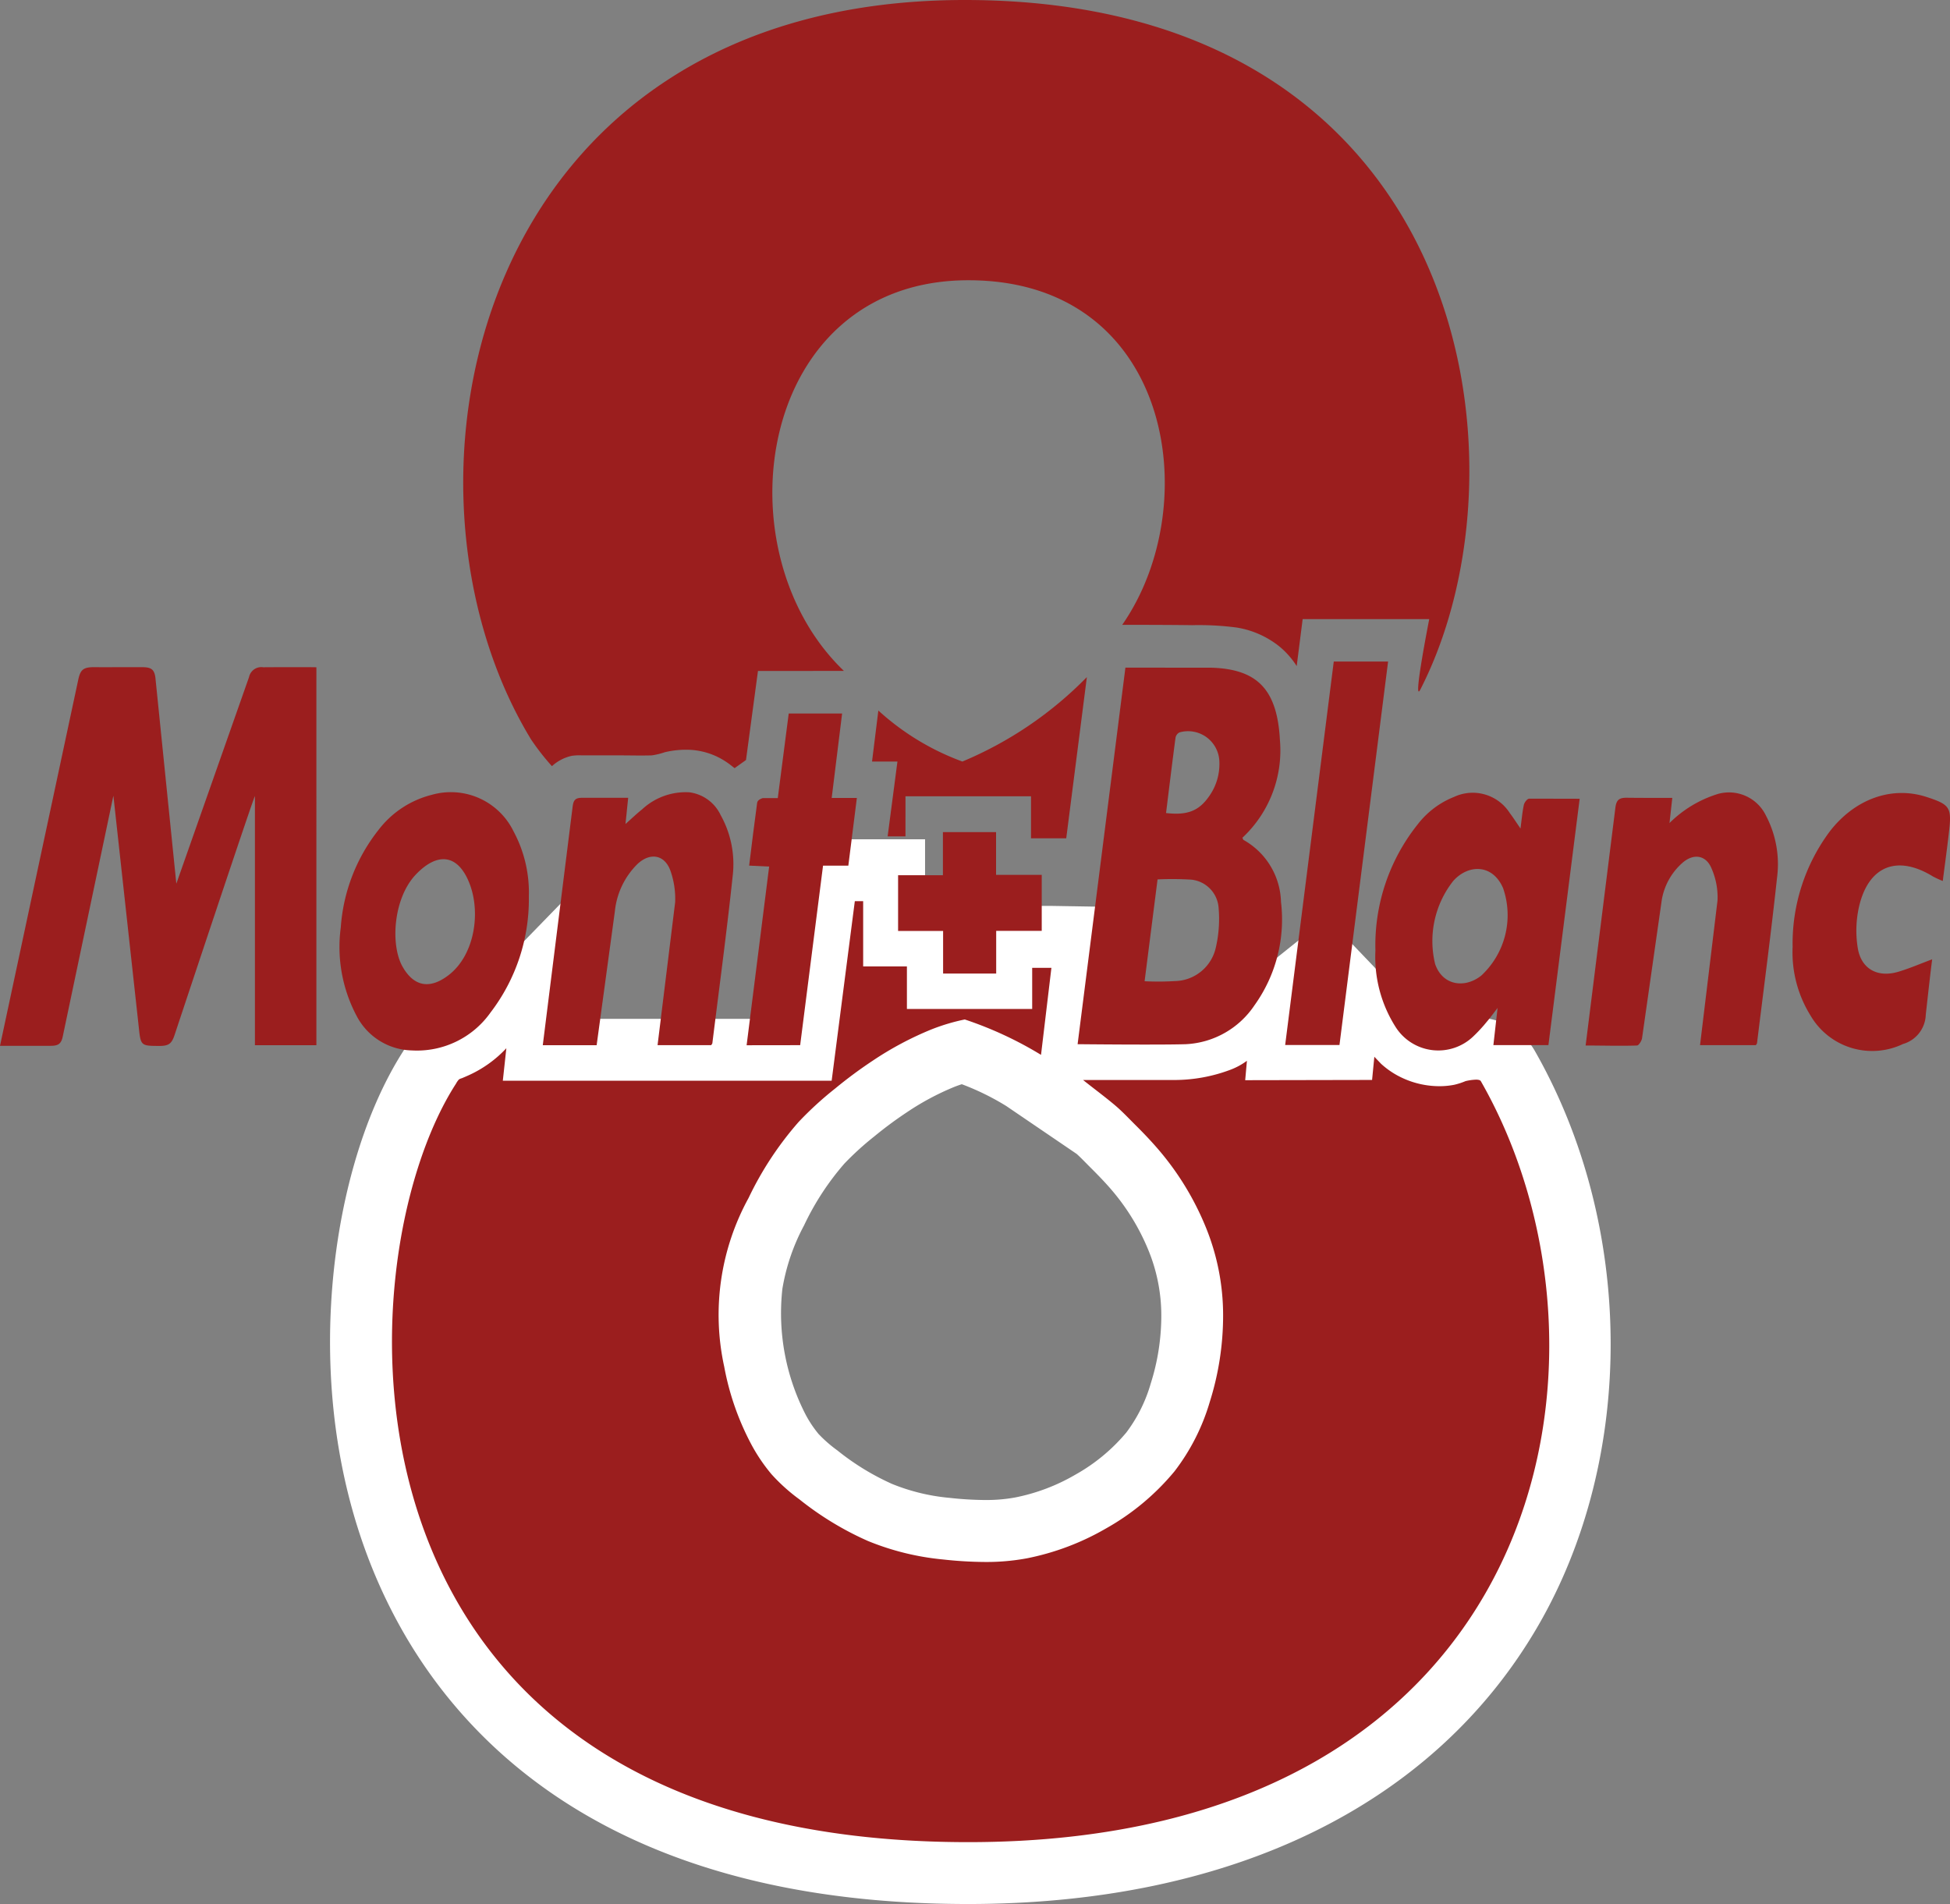 <svg id="Calque_2" data-name="Calque 2" xmlns="http://www.w3.org/2000/svg" viewBox="0 0 189.02 184.562"><rect x="0" y="0" width="189.02" height="184.562" fill="#808080" stroke="none"/><defs><style>.cls-1{fill:#9b1e1e;}.cls-2{fill:#fff;}</style></defs><title>logo-8montblanc</title><path class="cls-1" d="M93.52,0c-47.6,0-57.1,46.947-42.039,71.682A23.556,23.556,0,0,0,53.5,74.267a4.158,4.158,0,0,1,1.94-1.006,5.414,5.414,0,0,1,.973-.041h3.637c1.043,0,2.09.03,3.133,0a6.913,6.913,0,0,0,1.259-.305,8.825,8.825,0,0,1,2.546-.227A6.914,6.914,0,0,1,70,73.605a7.583,7.583,0,0,1,.763.508l.443.346,1.106-.788,1.16-8.631,8.333-.007C69.635,53.4,73.365,27.165,93.869,27.165c19.717,0,23.031,21.732,14.913,33.4,0,0,4.525,0,6.787.035a28.245,28.245,0,0,1,4.3.228A8.893,8.893,0,0,1,124,62.65a8.047,8.047,0,0,1,1.693,1.914l.578-4.552h12.27s-1.647,8.357-.863,6.827C149.053,44.637,142.122,0,93.52,0Z"/><path class="cls-1" d="M93.288,73.817a24.622,24.622,0,0,1-8.146-4.944l-.613,4.945h2.463l-.95,7.256h1.729V77.185H99.939v4.073h3.415l2-15.628A36.633,36.633,0,0,1,93.288,73.817Zm10.232,7.035c.012-.081.025-.162.034-.244C103.551,80.628,103.529,80.794,103.52,80.851Z"/><path class="cls-1" d="M93.831,181.562c-31.937,0-46.251-14-52.636-25.735-10.416-19.148-5.865-42.6.49-52.424a3.9,3.9,0,0,1,.959-1.142,3.415,3.415,0,0,1,1.056-.556c.14-.058.268-.113.395-.17a9.158,9.158,0,0,0,.894-.457,9.255,9.255,0,0,0,1.94-1.565L53,93.27l-.922,8.488h25.9L80.223,84.35h6.445v6.33H90.91V94.8h6.143V90.8l4.3,0q.306,0,.615,0l3.323.055L104,101.7h9.828a12.309,12.309,0,0,0,4.259-.75,4.566,4.566,0,0,0,.918-.457l5.5-4.4-.507,5.612,6.288-.016.592-6.058,5.092,5.329a5.051,5.051,0,0,0,.845.6,5.546,5.546,0,0,0,2.709.723,4.61,4.61,0,0,0,.864-.08,5.662,5.662,0,0,0,.567-.2l.176-.068.208-.055a7.878,7.878,0,0,1,1.739-.232,3.381,3.381,0,0,1,3.069,1.652c9.2,16.074,9.344,37.285.358,52.781-9.526,16.429-28.227,25.477-52.653,25.477Zm-.492-79.63a19.976,19.976,0,0,0-1.968.647,28.539,28.539,0,0,0-5.118,2.735,40.89,40.89,0,0,0-3.4,2.512,30.836,30.836,0,0,0-3.232,2.951,28.916,28.916,0,0,0-4.377,6.677,20.564,20.564,0,0,0-2.1,14.449,23.075,23.075,0,0,0,2.313,6.661,13.838,13.838,0,0,0,1.607,2.39,14.992,14.992,0,0,0,2.266,2.014,27.108,27.108,0,0,0,5.97,3.639,22.311,22.311,0,0,0,6.438,1.573,35.852,35.852,0,0,0,3.754.224,18.35,18.35,0,0,0,3.451-.3,21.747,21.747,0,0,0,6.771-2.55,20.688,20.688,0,0,0,5.8-4.823,17.5,17.5,0,0,0,2.884-5.718,24.719,24.719,0,0,0,1.165-7.537,19.685,19.685,0,0,0-1.5-7.5,24.5,24.5,0,0,0-3.91-6.437c-.619-.736-1.317-1.484-2.2-2.357l-.492-.5c-.451-.457-.877-.888-1.294-1.24-.6-.5-1.216-.981-1.833-1.46-.334-.259-.668-.517-1-.779l-.035.293-4.081-2.777A30.413,30.413,0,0,0,93.339,101.932Z"/><path class="cls-2" d="M83.669,87.351V93.68H87.91V97.8h12.143V93.813h.133c.388,0,.774,0,1.161,0,.19,0,.38,0,.57,0l-1.007,8.437a36.076,36.076,0,0,0-7.392-3.431,19.412,19.412,0,0,0-3.259.976,31.658,31.658,0,0,0-5.658,3.017,43.67,43.67,0,0,0-3.646,2.7,33.3,33.3,0,0,0-3.549,3.25,32.113,32.113,0,0,0-4.845,7.362A23.539,23.539,0,0,0,70.2,132.472,26.141,26.141,0,0,0,72.823,140a16.882,16.882,0,0,0,1.96,2.9,17.61,17.61,0,0,0,2.715,2.443,30.11,30.11,0,0,0,6.637,4.029,25.52,25.52,0,0,0,7.292,1.793,39.03,39.03,0,0,0,4.067.241,21.5,21.5,0,0,0,4.012-.348,24.9,24.9,0,0,0,7.7-2.9,23.591,23.591,0,0,0,6.646-5.543,20.482,20.482,0,0,0,3.408-6.7,27.847,27.847,0,0,0,1.3-8.449,22.566,22.566,0,0,0-1.729-8.635,27.51,27.51,0,0,0-4.389-7.224c-.75-.89-1.553-1.734-2.379-2.554-.641-.636-1.273-1.315-1.963-1.9-1.014-.857-2.078-1.637-3.115-2.466h8.833a15.462,15.462,0,0,0,5.37-.963,6.592,6.592,0,0,0,1.681-.9l-.168,1.882L133,104.682l.219-2.249.651.681a8.067,8.067,0,0,0,1.448,1.056,8.558,8.558,0,0,0,4.2,1.118,7.584,7.584,0,0,0,1.431-.134,6.567,6.567,0,0,0,1.109-.358,5.17,5.17,0,0,1,1.016-.143c.219,0,.4.036.466.143,15.238,26.623,6.435,73.767-49.692,73.767h-.013c-63.167-.008-60.908-56.095-49.628-73.529a1.768,1.768,0,0,1,.29-.409,1.193,1.193,0,0,1,.268-.11c.191-.079.38-.16.568-.244a11.441,11.441,0,0,0,3.749-2.664l-.342,3.152H80.615l2.246-17.407h.808m6-6H77.585l-.675,5.232L75.339,98.757H55.424l1.5-13.824L44.778,97.422A5.495,5.495,0,0,1,42.867,98.8q-.115.052-.231.1a6.429,6.429,0,0,0-1.847,1,6.894,6.894,0,0,0-1.669,1.94c-3.954,6.15-6.516,15.145-7.033,24.7-.422,7.81.358,19.479,6.473,30.72,6.773,12.452,21.861,27.3,55.271,27.3,25.557,0,45.179-9.579,55.264-26.971,9.5-16.391,9.363-38.805-.35-55.776a6.41,6.41,0,0,0-5.673-3.162,10.7,10.7,0,0,0-2.459.319l-.371.092-.357.139-.2.078c-.054.005-.111.008-.17.008a2.56,2.56,0,0,1-1.216-.326,2.142,2.142,0,0,1-.273-.185l-.469-.49-9.04-9.456-.961,9.865h-.285l.835-9.33-10.838,8.669c-.054.025-.146.065-.295.124a9.481,9.481,0,0,1-3.221.536h-6.373l.5-4.172.788-6.6-6.647-.109q-.335-.005-.669,0l-.614,0-.548,0h-.116L94.053,87.8v4H93.91V87.68H89.669V81.351ZM95.493,145.4a32.766,32.766,0,0,1-3.44-.208,19.393,19.393,0,0,1-5.584-1.352,24.233,24.233,0,0,1-5.3-3.248,13.013,13.013,0,0,1-1.819-1.588,10.993,10.993,0,0,1-1.254-1.875,21.459,21.459,0,0,1-2.259-12.186,19.833,19.833,0,0,1,2.1-6.157,26.015,26.015,0,0,1,3.91-5.993,28.38,28.38,0,0,1,2.917-2.651,37.851,37.851,0,0,1,3.144-2.327,25.5,25.5,0,0,1,4.579-2.453c.221-.088.481-.181.742-.267a24.727,24.727,0,0,1,4.309,2.112l6.827,4.645c.285.254.615.588.962.94.173.176.346.35.52.523.8.8,1.462,1.5,2.017,2.162a21.5,21.5,0,0,1,3.432,5.651,16.679,16.679,0,0,1,1.273,6.359,21.731,21.731,0,0,1-1.025,6.622,14.573,14.573,0,0,1-2.361,4.742,17.666,17.666,0,0,1-4.958,4.1,18.792,18.792,0,0,1-5.837,2.205,15.457,15.457,0,0,1-2.893.243Z"/><path class="cls-1" d="M96.564,94.367V90.231h4.415V84.8H96.551V80.658H91.4v4.18H87.055c0,1.819,0,3.54,0,5.4h4.363v4.131Z"/><path class="cls-1" d="M186.757,77.255c-3.341-1.09-6.894.152-9.345,3.276a18.214,18.214,0,0,0-3.648,11.261,11.61,11.61,0,0,0,1.729,6.635,6.917,6.917,0,0,0,8.968,2.771,3.051,3.051,0,0,0,2.21-2.841c.467-4.2.512-4.506.621-5.368-1.236.459-2.254.907-3.313,1.215-1.966.573-3.552-.263-3.895-2.281a10.523,10.523,0,0,1,.134-4.105c.937-3.916,3.722-4.969,7.148-2.861a9.318,9.318,0,0,0,.953.439c.22-1.721.437-3.277.613-4.837C189.191,78.26,189,77.986,186.757,77.255Z"/><path class="cls-1" d="M164.79,101.31H170.2c.054-.09.106-.139.113-.193.661-5.37,1.37-10.734,1.95-16.112a10.093,10.093,0,0,0-1.082-5.943,3.977,3.977,0,0,0-4.619-2.115,11.435,11.435,0,0,0-4.732,2.833l.271-2.436c-.7,0-3.376,0-4.377-.016-.781-.011-1.049.2-1.145,1.01L153.7,101.344c1.719,0,3.35.054,4.978,0,.178-.006.453-.451.492-.713l1.912-13.4a6.16,6.16,0,0,1,2-3.591c1.058-.93,2.268-.776,2.811.512a6.958,6.958,0,0,1,.593,3.123Z"/><path class="cls-1" d="M148.235,77.417c-.2,0-.473.371-.522.6-.148.682-.206,1.383-.327,2.292-.439-.637-.72-1.079-1.035-1.495a4.263,4.263,0,0,0-5.407-1.566,8.306,8.306,0,0,0-3.514,2.65,18.779,18.779,0,0,0-4.106,12.234,12.654,12.654,0,0,0,1.958,7.419,4.9,4.9,0,0,0,7.505.932,14.914,14.914,0,0,0,1.321-1.427c.312-.36.59-.75,1.057-1.35l-.406,3.6h5.335l3.029-23.88S148.574,77.415,148.235,77.417Zm-7.383,7.994c1.406-1.611,3.8-1.738,4.848.679a8,8,0,0,1-2.111,8.473c-1.6,1.277-3.761.974-4.477-1.119A9.407,9.407,0,0,1,140.852,85.411Z"/><polygon class="cls-1" points="124.576 101.293 129.84 101.293 134.552 64.127 129.286 64.127 124.576 101.293"/><path class="cls-1" d="M109.09,64.716c-1.553,12.246-4.634,36.5-4.634,36.5s7.92.082,10.493,0a8.5,8.5,0,0,0,6.654-3.774,14.266,14.266,0,0,0,2.568-10.013,7.1,7.1,0,0,0-3.624-6.007c-.044-.025-.058-.1-.117-.217a11.571,11.571,0,0,0,3.638-9.451c-.258-4.955-2.219-6.91-6.685-7.034Zm4.859,6.783a.723.723,0,0,1,.393-.509,3.036,3.036,0,0,1,3.855,2.82,5.4,5.4,0,0,1-1.012,3.4c-.984,1.4-2.1,1.837-4.156,1.6C113.335,76.336,113.627,73.915,113.949,71.5Zm-1.743,13.744a30.219,30.219,0,0,1,3.269.023,2.956,2.956,0,0,1,2.653,2.8,12.281,12.281,0,0,1-.266,3.745,4.147,4.147,0,0,1-4,3.288,26.625,26.625,0,0,1-2.912.014Z"/><path class="cls-1" d="M77.563,101.311l2.217-17.4h2.452l.827-6.566h-2.44l1.01-8.185H76.454c-.354,2.73-.7,5.427-1.061,8.2H73.939s-.5.132-.545.446c-.276,2.01-.52,4.025-.776,6.1l1.938.093-2.184,17.319Z"/><path class="cls-1" d="M52.613,101.316h5.221L59.6,88.343a7.5,7.5,0,0,1,2.2-4.6c1.232-1.139,2.616-.9,3.182.643a8.165,8.165,0,0,1,.463,3.068l-1.705,13.854h5.2c.053-.087.105-.136.112-.19.669-5.4,1.395-10.791,1.969-16.2A9.754,9.754,0,0,0,69.85,79a3.9,3.9,0,0,0-3.03-2.2,6.192,6.192,0,0,0-4.582,1.656c-.518.411-.995.874-1.609,1.418.1-.924.174-1.687.262-2.54-.763,0-4.2,0-4.444,0-.708-.011-.865.249-.944.888Z"/><path class="cls-1" d="M47.547,98.147a18.045,18.045,0,0,0,3.716-11.235,12.534,12.534,0,0,0-1.491-6.342,6.757,6.757,0,0,0-7.9-3.531,9.365,9.365,0,0,0-5.175,3.4,17.142,17.142,0,0,0-3.664,9.455,14.252,14.252,0,0,0,1.514,8.539,6.2,6.2,0,0,0,5.394,3.388A8.725,8.725,0,0,0,47.547,98.147ZM40.3,84.779c2.022-2.13,4.043-2.094,5.2.83,1.124,2.845.508,6.982-2.022,8.917-1.841,1.408-3.357,1.083-4.44-.794C37.819,91.625,38.12,87.074,40.3,84.779Z"/><path class="cls-1" d="M30.669,64.68c-.743-.02-4.451-.01-5.148,0a1.217,1.217,0,0,0-1.383.957L17.093,85.657,15.078,65.826c-.086-.959-.42-1.15-1.3-1.155-1.495-.008-3.1.01-4.64,0-1.078-.007-1.351.254-1.558,1.243L0,101.373H4.918c.733,0,1.021-.2,1.166-.909l4.907-23.337L13.46,99.643c.18,1.727.219,1.737,1.991,1.742.895,0,1.179-.217,1.451-1,0,0,7.708-23.216,7.808-23.214v24.146h5.959Z"/></svg>